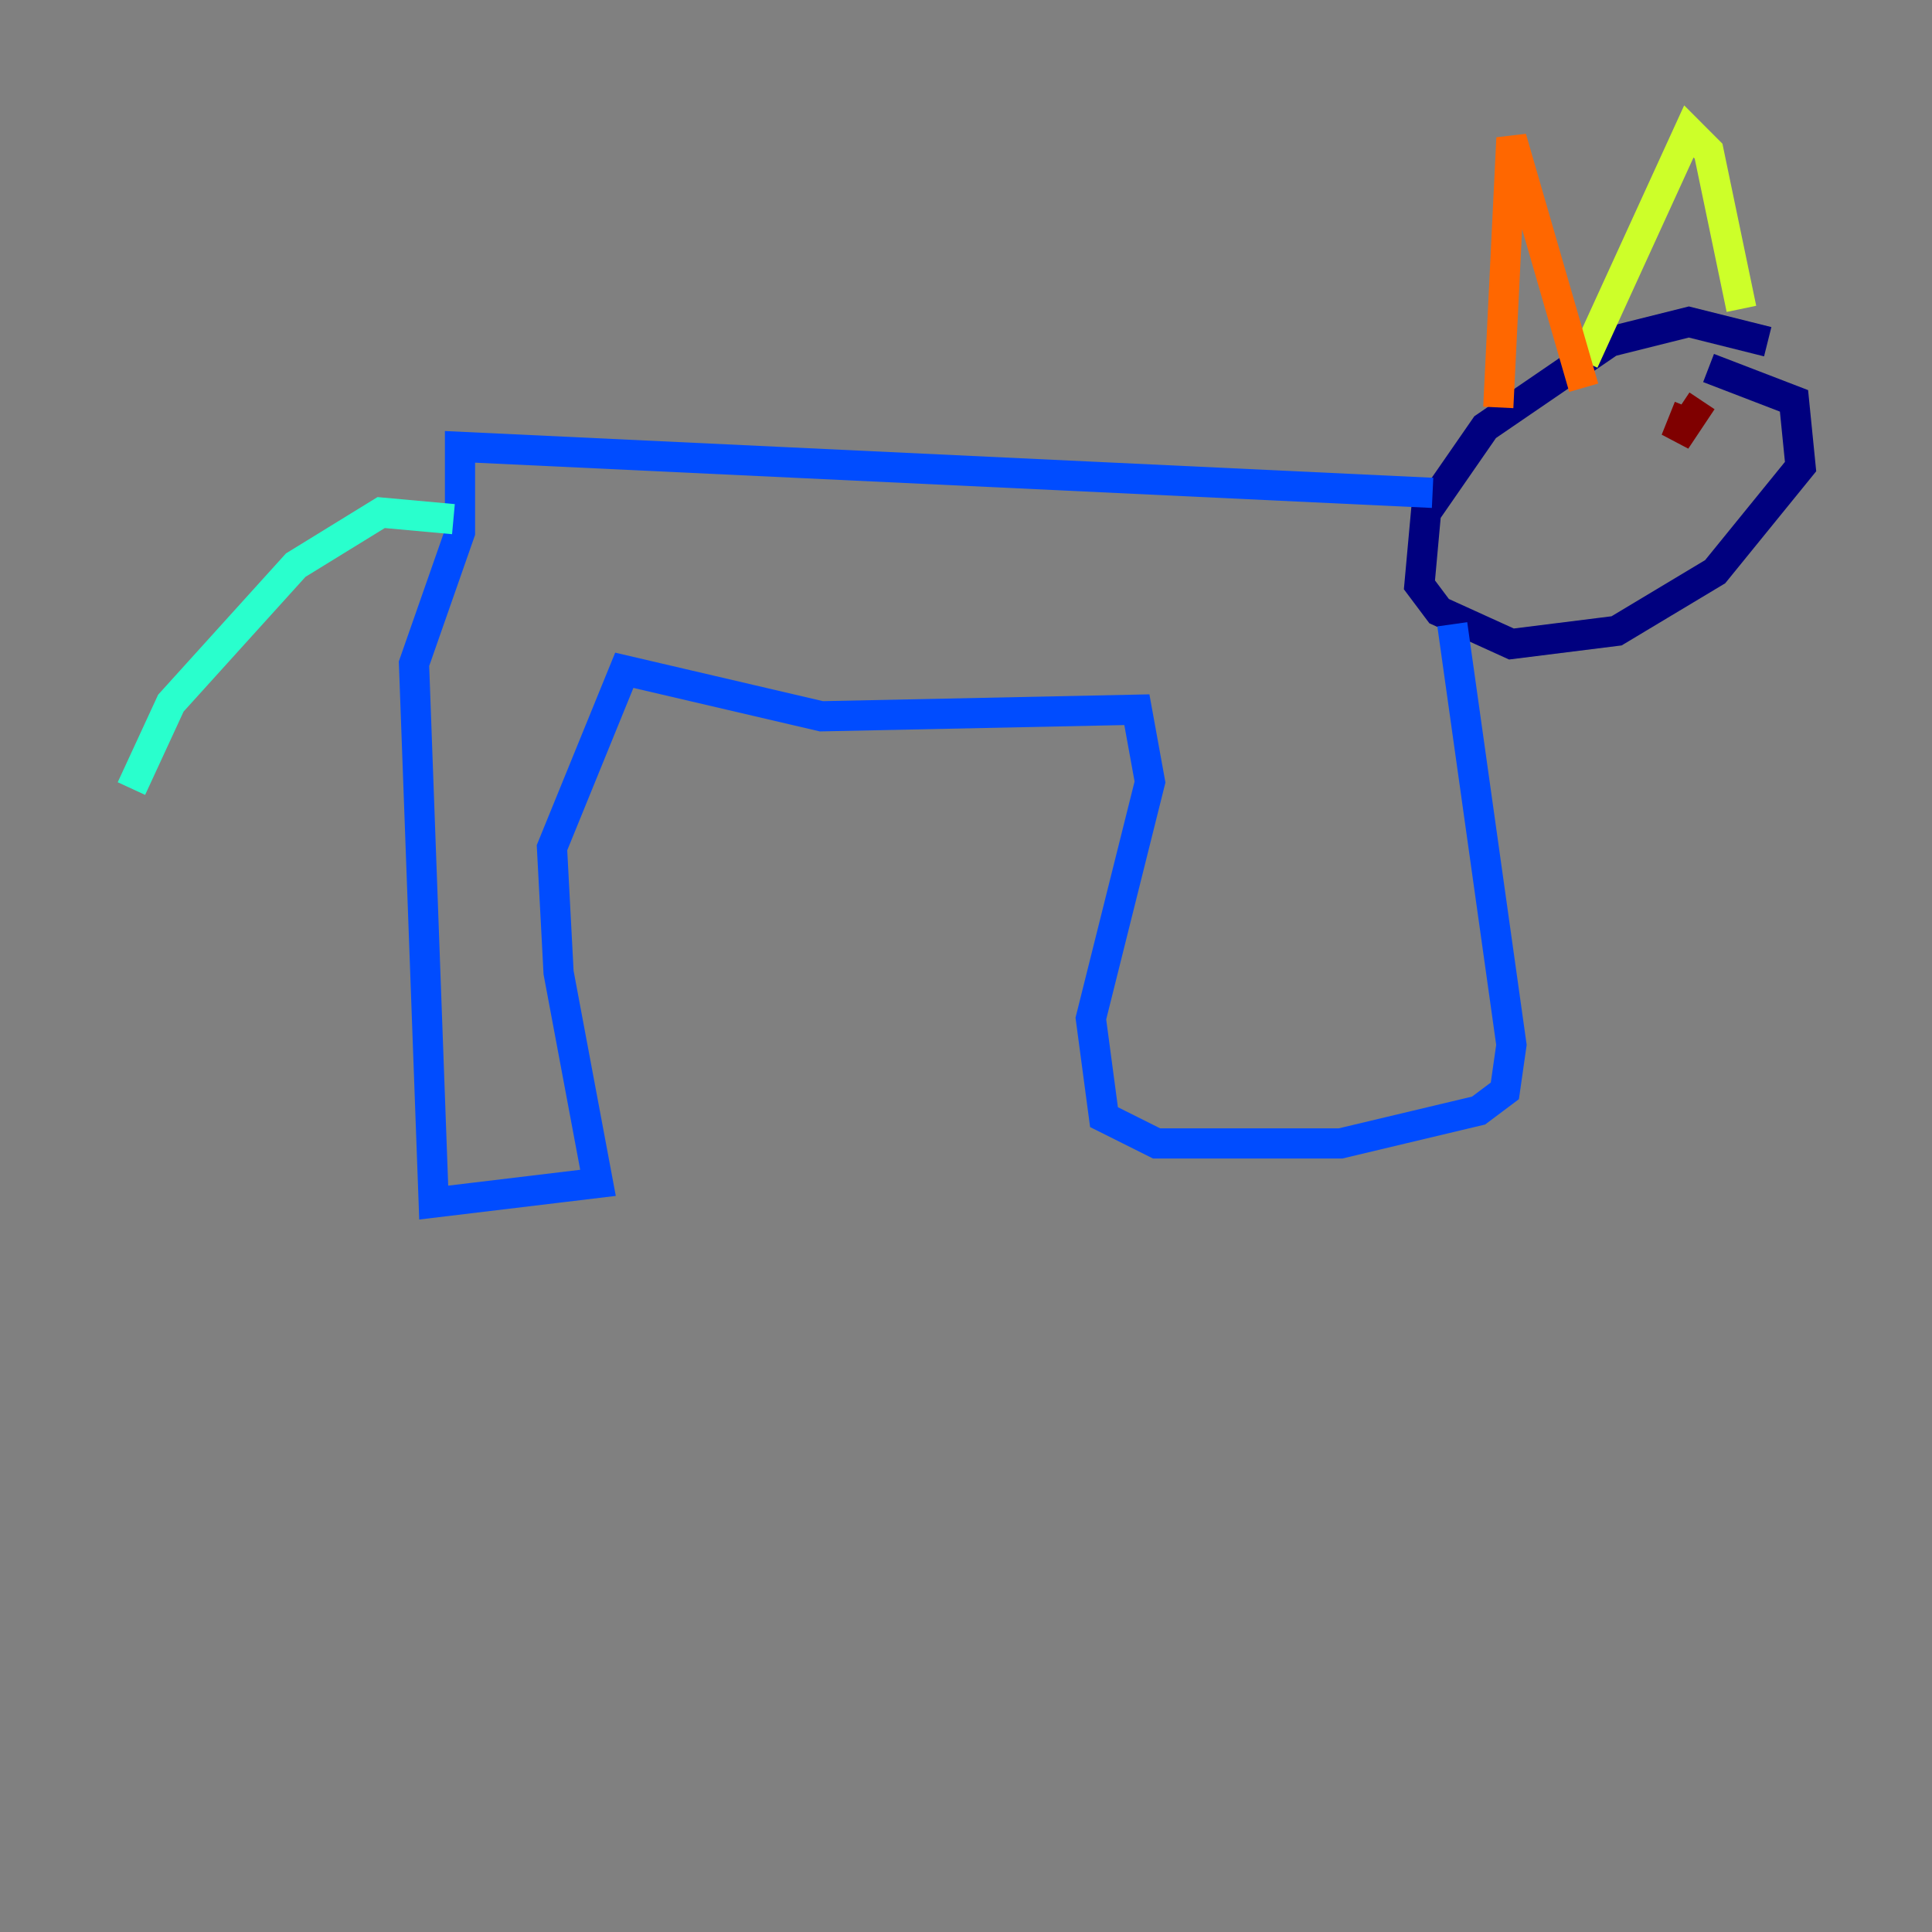 <?xml version="1.0" encoding="utf-8" ?>
<svg baseProfile="tiny" height="128" version="1.2" viewBox="0,0,128,128" width="128" xmlns="http://www.w3.org/2000/svg" xmlns:ev="http://www.w3.org/2001/xml-events" xmlns:xlink="http://www.w3.org/1999/xlink"><rect x="0" y="0" width="128" height="128" fill="#808080" stroke="none"/><defs /><polyline fill="none" points="117.116,22.64 111.891,21.333 106.667,22.64 98.395,28.299 94.476,33.959 94.041,38.748 95.347,40.49 100.136,42.667 107.102,41.796 113.633,37.878 119.293,30.912 118.857,26.558 113.197,24.381" stroke="#00007f" stroke-width="2" /><polyline fill="none" points="94.912,32.653 30.476,29.605 30.476,35.265 27.429,43.973 28.735,79.674 39.619,78.367 37.007,64.435 36.571,56.163 41.361,44.408 54.422,47.456 75.32,47.02 76.191,51.809 72.272,67.483 73.143,74.014 76.626,75.755 88.816,75.755 97.959,73.578 99.701,72.272 100.136,69.225 96.218,41.361" stroke="#004cff" stroke-width="2" /><polyline fill="none" points="30.041,34.395 25.252,33.959 19.592,37.442 11.32,46.585 8.707,52.245" stroke="#29ffcd" stroke-width="2" /><polyline fill="none" points="104.925,23.946 111.891,8.707 113.197,10.014 115.374,20.463" stroke="#cdff29" stroke-width="2" /><polyline fill="none" points="99.265,26.993 100.136,9.143 104.925,25.687" stroke="#ff6700" stroke-width="2" /><polyline fill="none" points="112.762,26.558 111.02,29.17 111.891,26.993" stroke="#7f0000" stroke-width="2" /></svg>